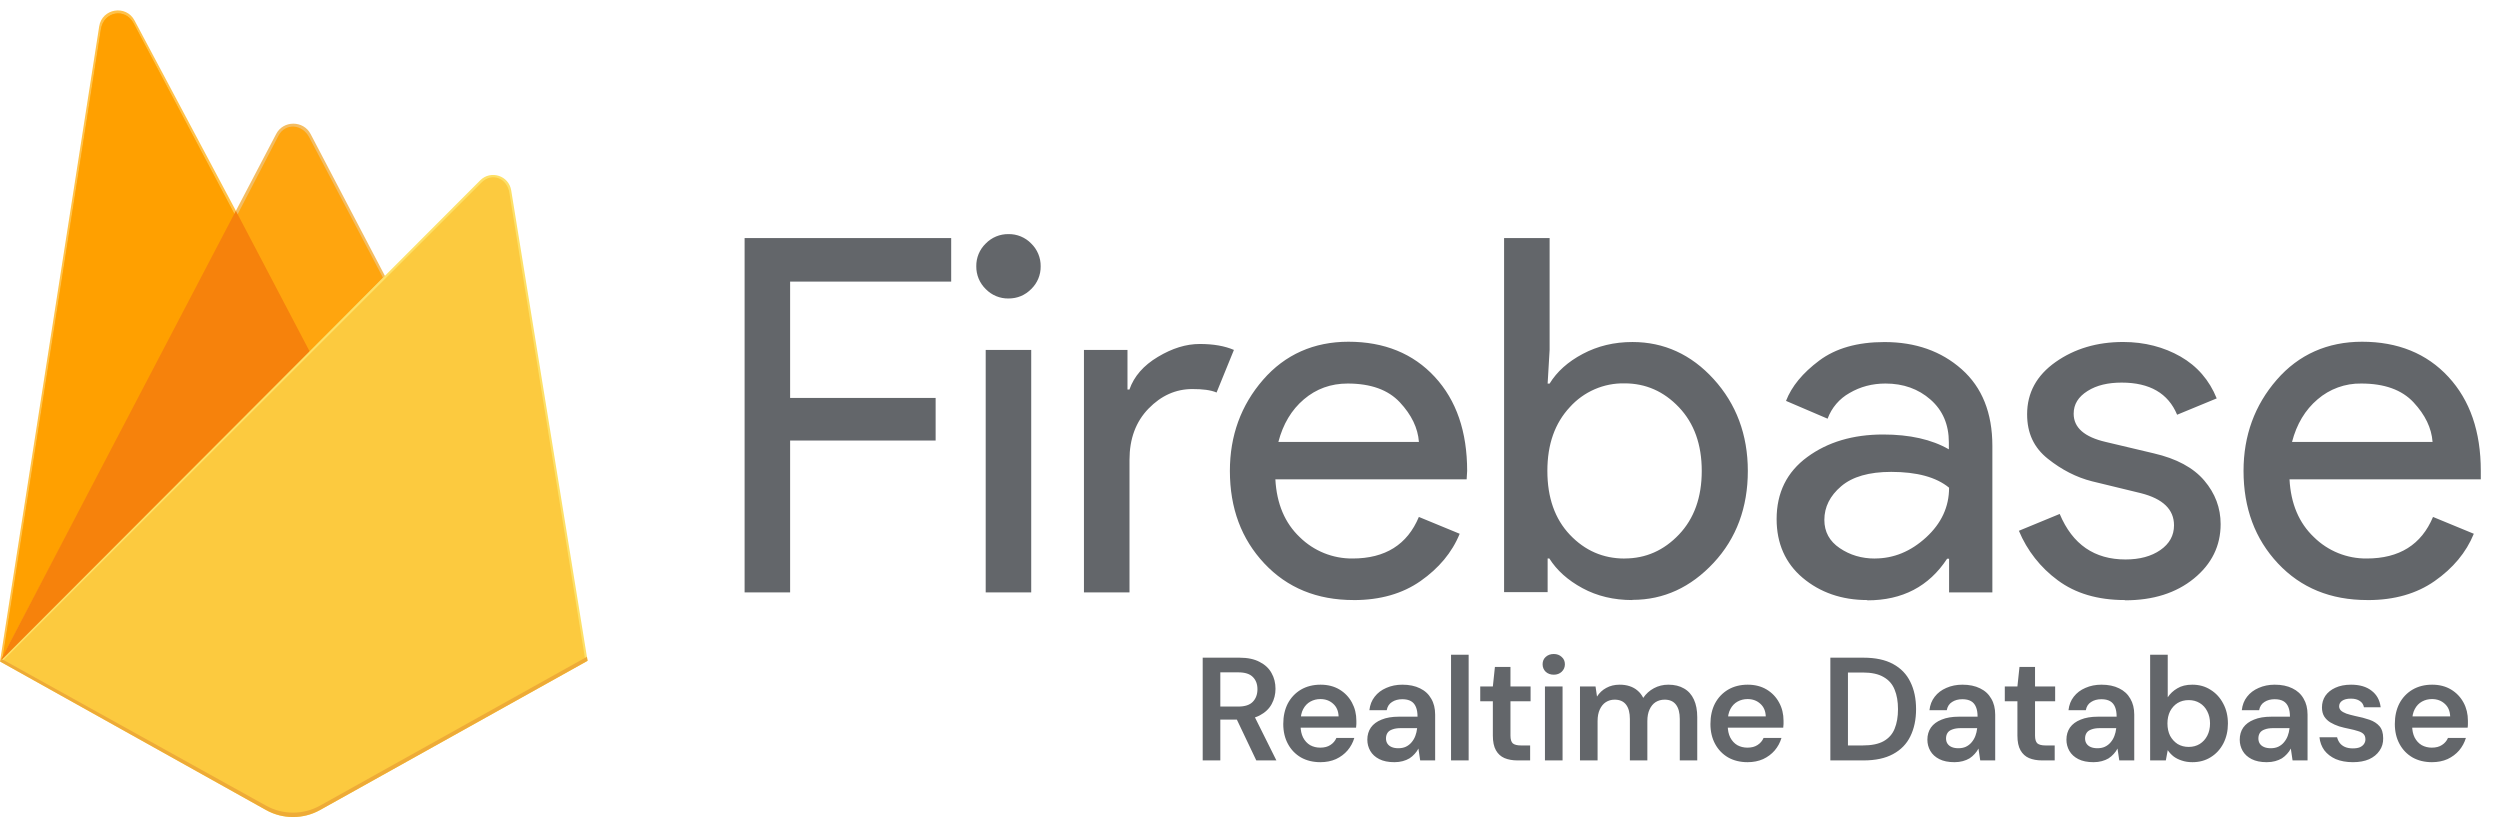 <svg width="150" height="50" viewBox="0 0 150 50" fill="none" xmlns="http://www.w3.org/2000/svg">
<g clip-path="url(#clip0_4201_5060)">
<path d="M0 39.69L0.293 39.279L14.153 12.981L14.182 12.703L8.072 1.227C7.56 0.265 6.119 0.508 5.951 1.584L0 39.69Z" fill="#FFC24A"/>
<path d="M0.174 39.377L0.395 38.945L14.108 12.922L8.016 1.399C7.509 0.448 6.223 0.69 6.056 1.755L0.174 39.377Z" fill="#FFA712"/>
<path d="M0.174 39.377L0.395 38.945L14.108 12.922L8.016 1.399C7.509 0.448 6.223 0.69 6.056 1.755L0.174 39.377Z" fill="#FFA000"/>
<path d="M18.637 21.384L23.186 16.725L18.635 8.038C18.203 7.216 16.997 7.213 16.57 8.038L14.139 12.676V13.071L18.637 21.384Z" fill="#F4BD62"/>
<path d="M18.554 21.189L22.977 16.66L18.554 8.239C18.134 7.438 17.114 7.355 16.699 8.156L14.255 12.863L14.182 13.104L18.554 21.189Z" fill="#FFA50E"/>
<path d="M14.151 12.648L0 39.689L0.133 39.555L0.615 39.359L18.35 21.69L18.575 21.079L14.151 12.648Z" fill="#F6820C"/>
<path d="M19.204 48.6L35.254 39.648L30.672 11.419C30.529 10.536 29.445 10.187 28.813 10.82L0 39.689L15.958 48.599C16.454 48.876 17.013 49.022 17.581 49.022C18.149 49.022 18.708 48.877 19.204 48.6Z" fill="#FDE068"/>
<path d="M35.111 39.574L30.562 11.561C30.42 10.684 29.519 10.322 28.891 10.95L0.18 39.635L15.963 48.456C16.963 49.015 18.182 49.015 19.184 48.457L35.111 39.574Z" fill="#FCCA3F"/>
<path d="M19.204 48.336C18.196 48.899 16.967 48.899 15.958 48.336L0.128 39.554L0 39.689L15.958 48.599C16.967 49.163 18.195 49.163 19.204 48.6L35.254 39.649L35.215 39.407L19.204 48.336Z" fill="#EEAB37"/>
<path d="M47.407 35.544H44.676V14.285H57.071V16.897H47.407V23.875H56.138V26.431H47.407V35.544ZM61.873 17.343C61.497 17.719 61.042 17.909 60.508 17.909C60.254 17.913 60.002 17.865 59.767 17.768C59.532 17.67 59.32 17.526 59.143 17.343C58.961 17.166 58.817 16.953 58.719 16.718C58.622 16.484 58.574 16.232 58.577 15.977C58.573 15.723 58.621 15.471 58.718 15.236C58.816 15.001 58.96 14.789 59.143 14.612C59.32 14.43 59.533 14.286 59.767 14.188C60.002 14.091 60.254 14.043 60.508 14.046C60.763 14.042 61.015 14.09 61.25 14.187C61.485 14.285 61.697 14.429 61.873 14.612C62.056 14.789 62.2 15.002 62.297 15.236C62.395 15.471 62.443 15.723 62.44 15.977C62.444 16.232 62.396 16.484 62.298 16.719C62.201 16.954 62.056 17.166 61.873 17.343ZM61.873 35.544H59.142V20.995H61.873V35.544ZM67.77 35.544H65.037V20.995H67.649V23.37H67.766C68.042 22.579 68.613 21.926 69.474 21.412C70.336 20.897 71.158 20.639 71.984 20.639C72.811 20.639 73.479 20.758 74.035 20.995L72.994 23.551C72.638 23.398 72.152 23.343 71.54 23.343C70.55 23.343 69.673 23.733 68.913 24.515C68.152 25.297 67.77 26.321 67.77 27.588V35.544ZM81.218 36.003C79.02 36.003 77.235 35.272 75.859 33.806C74.483 32.34 73.793 30.491 73.793 28.253C73.793 26.136 74.46 24.314 75.782 22.79C77.105 21.266 78.843 20.504 80.904 20.504C83.047 20.504 84.788 21.208 86.086 22.613C87.384 24.018 88.029 25.898 88.029 28.255L87.999 28.76H76.522C76.601 30.225 77.091 31.383 77.99 32.234C78.408 32.644 78.902 32.968 79.445 33.187C79.988 33.406 80.569 33.516 81.154 33.51C83.112 33.51 84.439 32.679 85.132 31.016L87.581 32.026C87.122 33.154 86.323 34.099 85.235 34.861C84.147 35.623 82.809 36.005 81.226 36.005L81.218 36.003ZM85.135 26.515C85.074 25.684 84.695 24.893 83.992 24.14C83.29 23.387 82.245 23.012 80.86 23.012C79.85 23.012 78.975 23.329 78.232 23.961C77.49 24.593 76.981 25.445 76.702 26.517H85.119L85.135 26.515ZM97.933 36.003C96.824 36.003 95.829 35.766 94.949 35.29C94.07 34.814 93.41 34.222 92.96 33.509H92.858V35.529H90.245V14.285H92.977V20.995L92.858 23.015H92.977C93.413 22.302 94.071 21.708 94.966 21.234C95.862 20.76 96.842 20.521 97.95 20.521C99.833 20.521 101.47 21.263 102.82 22.747C104.17 24.232 104.87 26.073 104.87 28.257C104.87 30.44 104.188 32.297 102.82 33.766C101.452 35.235 99.831 35.992 97.95 35.992L97.933 36.003ZM97.474 33.509C98.742 33.509 99.831 33.028 100.74 32.07C101.649 31.112 102.105 29.839 102.105 28.255C102.105 26.671 101.649 25.399 100.74 24.44C99.831 23.48 98.74 23.002 97.474 23.002C96.857 22.989 96.245 23.11 95.679 23.356C95.113 23.602 94.606 23.966 94.193 24.425C93.294 25.389 92.842 26.651 92.842 28.255C92.842 29.859 93.292 31.135 94.193 32.086C95.095 33.036 96.187 33.512 97.474 33.512V33.509ZM112.032 36.003C110.502 36.003 109.197 35.544 108.158 34.667C107.118 33.79 106.597 32.598 106.597 31.147C106.597 29.564 107.209 28.322 108.438 27.421C109.666 26.52 111.18 26.07 112.983 26.07C114.586 26.07 115.902 26.367 116.931 26.96V26.544C116.931 25.473 116.564 24.619 115.832 23.976C115.101 23.334 114.199 23.012 113.13 23.012C112.337 23.012 111.619 23.201 110.976 23.578C110.365 23.918 109.896 24.466 109.656 25.122L107.161 24.054C107.498 23.182 108.161 22.377 109.151 21.637C110.141 20.896 111.446 20.523 113.068 20.523C114.929 20.523 116.473 21.067 117.701 22.155C118.928 23.243 119.542 24.778 119.542 26.757V35.545H116.945V33.526H116.825C115.736 35.187 114.143 36.02 112.045 36.02L112.032 36.003ZM112.491 33.509C113.619 33.509 114.645 33.088 115.564 32.246C116.484 31.404 116.945 30.41 116.945 29.262C116.173 28.628 115.016 28.313 113.471 28.313C112.144 28.313 111.145 28.601 110.471 29.175C109.798 29.749 109.461 30.422 109.461 31.195C109.461 31.908 109.767 32.471 110.383 32.887C110.998 33.304 111.699 33.512 112.491 33.512V33.509ZM127.488 36.003C125.867 36.003 124.524 35.605 123.464 34.816C122.43 34.057 121.625 33.03 121.133 31.847L123.582 30.837C124.353 32.673 125.671 33.568 127.529 33.568C128.381 33.568 129.078 33.38 129.623 33.002C130.168 32.624 130.441 32.13 130.441 31.518C130.441 30.569 129.778 29.926 128.451 29.59L125.513 28.876C124.582 28.639 123.701 28.188 122.87 27.525C122.039 26.863 121.627 25.999 121.627 24.855C121.627 23.569 122.197 22.524 123.335 21.722C124.474 20.92 125.826 20.519 127.391 20.519C128.676 20.519 129.839 20.826 130.833 21.395C131.828 21.964 132.566 22.815 133.002 23.904L130.627 24.884C130.092 23.598 128.983 22.956 127.302 22.956C126.491 22.956 125.807 23.109 125.251 23.461C124.696 23.813 124.42 24.252 124.42 24.826C124.42 25.657 125.063 26.221 126.348 26.518L129.228 27.201C130.593 27.517 131.603 28.062 132.258 28.834C132.913 29.605 133.238 30.477 133.238 31.446C133.238 32.753 132.702 33.841 131.634 34.712C130.566 35.582 129.188 36.018 127.507 36.018L127.488 36.003ZM142.037 36.003C139.839 36.003 138.052 35.272 136.678 33.806C135.303 32.34 134.612 30.491 134.612 28.253C134.612 26.136 135.279 24.314 136.602 22.79C137.923 21.266 139.662 20.504 141.723 20.504C143.866 20.504 145.607 21.208 146.904 22.613C148.203 24.018 148.848 25.898 148.848 28.255V28.76H137.371C137.448 30.225 137.941 31.383 138.841 32.234C139.258 32.644 139.752 32.968 140.294 33.187C140.837 33.406 141.417 33.516 142.002 33.51C143.961 33.51 145.287 32.679 145.981 31.016L148.429 32.026C147.971 33.154 147.171 34.099 146.083 34.861C144.996 35.623 143.658 36.005 142.074 36.005L142.037 36.003ZM145.954 26.515C145.893 25.684 145.514 24.893 144.812 24.14C144.109 23.387 143.064 23.012 141.679 23.012C140.716 22.995 139.781 23.334 139.052 23.963C138.309 24.596 137.799 25.447 137.521 26.518H145.938L145.954 26.515Z" fill="#63666A"/>
<path d="M72.162 45.625V39.461H74.373C74.86 39.461 75.262 39.546 75.579 39.716C75.902 39.88 76.14 40.103 76.293 40.385C76.451 40.661 76.53 40.975 76.53 41.328C76.53 41.656 76.454 41.962 76.301 42.243C76.149 42.525 75.911 42.751 75.588 42.922C75.265 43.092 74.851 43.177 74.346 43.177H73.219V45.625H72.162ZM75.377 45.625L74.082 42.904H75.227L76.583 45.625H75.377ZM73.219 42.393H74.302C74.695 42.393 74.983 42.299 75.165 42.111C75.353 41.918 75.447 41.665 75.447 41.354C75.447 41.049 75.356 40.805 75.174 40.623C74.992 40.435 74.701 40.341 74.302 40.341H73.219V42.393ZM79.224 45.731C78.784 45.731 78.396 45.637 78.061 45.449C77.727 45.255 77.465 44.985 77.278 44.639C77.09 44.292 76.996 43.893 76.996 43.441C76.996 42.971 77.087 42.56 77.269 42.208C77.457 41.856 77.718 41.58 78.052 41.38C78.393 41.181 78.786 41.081 79.233 41.081C79.667 41.081 80.046 41.178 80.369 41.371C80.692 41.565 80.941 41.827 81.117 42.155C81.293 42.478 81.382 42.842 81.382 43.247C81.382 43.306 81.382 43.371 81.382 43.441C81.382 43.512 81.376 43.585 81.364 43.661H77.753V42.983H80.316C80.304 42.66 80.195 42.408 79.99 42.226C79.784 42.038 79.529 41.944 79.224 41.944C79.007 41.944 78.807 41.994 78.625 42.094C78.443 42.194 78.299 42.343 78.193 42.543C78.088 42.737 78.035 42.983 78.035 43.283V43.538C78.035 43.814 78.085 44.052 78.185 44.251C78.29 44.451 78.431 44.604 78.607 44.709C78.789 44.809 78.992 44.859 79.215 44.859C79.462 44.859 79.664 44.806 79.823 44.7C79.987 44.595 80.108 44.454 80.184 44.278H81.258C81.176 44.554 81.041 44.803 80.853 45.026C80.665 45.244 80.433 45.417 80.157 45.546C79.881 45.669 79.57 45.731 79.224 45.731ZM83.661 45.731C83.297 45.731 82.994 45.669 82.754 45.546C82.513 45.423 82.334 45.258 82.216 45.053C82.099 44.847 82.04 44.624 82.04 44.383C82.04 44.102 82.111 43.858 82.252 43.653C82.398 43.447 82.613 43.288 82.894 43.177C83.176 43.059 83.523 43.001 83.934 43.001H85.052C85.052 42.766 85.02 42.572 84.955 42.42C84.891 42.261 84.791 42.144 84.656 42.067C84.521 41.991 84.348 41.953 84.136 41.953C83.895 41.953 83.69 42.009 83.52 42.12C83.35 42.226 83.244 42.39 83.203 42.613H82.163C82.199 42.296 82.304 42.026 82.481 41.803C82.657 41.574 82.889 41.398 83.176 41.275C83.47 41.145 83.79 41.081 84.136 41.081C84.553 41.081 84.908 41.154 85.202 41.301C85.495 41.442 85.719 41.648 85.871 41.918C86.03 42.182 86.109 42.502 86.109 42.877V45.625H85.211L85.105 44.912C85.046 45.029 84.97 45.138 84.876 45.238C84.788 45.337 84.685 45.426 84.568 45.502C84.45 45.572 84.315 45.628 84.163 45.669C84.016 45.71 83.849 45.731 83.661 45.731ZM83.898 44.894C84.069 44.894 84.219 44.865 84.348 44.806C84.483 44.742 84.597 44.654 84.691 44.542C84.791 44.425 84.867 44.295 84.92 44.154C84.973 44.014 85.008 43.864 85.026 43.705V43.688H84.048C83.843 43.688 83.672 43.714 83.537 43.767C83.402 43.814 83.305 43.884 83.247 43.978C83.188 44.072 83.159 44.181 83.159 44.304C83.159 44.428 83.188 44.533 83.247 44.621C83.305 44.709 83.391 44.777 83.502 44.824C83.614 44.871 83.746 44.894 83.898 44.894ZM87.062 45.625V39.284H88.119V45.625H87.062ZM91.051 45.625C90.751 45.625 90.49 45.578 90.267 45.484C90.05 45.39 89.879 45.235 89.756 45.018C89.633 44.8 89.571 44.507 89.571 44.137V42.076H88.814V41.187H89.571L89.695 40.015H90.628V41.187H91.835V42.076H90.628V44.137C90.628 44.36 90.675 44.516 90.769 44.604C90.869 44.686 91.033 44.727 91.262 44.727H91.808V45.625H91.051ZM92.697 45.625V41.187H93.754V45.625H92.697ZM93.225 40.482C93.031 40.482 92.87 40.423 92.741 40.306C92.617 40.183 92.556 40.033 92.556 39.857C92.556 39.675 92.617 39.528 92.741 39.416C92.87 39.299 93.031 39.24 93.225 39.24C93.419 39.24 93.577 39.299 93.701 39.416C93.83 39.528 93.894 39.675 93.894 39.857C93.894 40.033 93.83 40.183 93.701 40.306C93.577 40.423 93.419 40.482 93.225 40.482ZM94.799 45.625V41.187H95.732L95.82 41.794C95.961 41.571 96.146 41.398 96.375 41.275C96.61 41.145 96.877 41.081 97.177 41.081C97.4 41.081 97.599 41.11 97.775 41.169C97.957 41.228 98.116 41.316 98.251 41.433C98.392 41.551 98.506 41.697 98.594 41.873C98.759 41.627 98.973 41.433 99.237 41.292C99.501 41.151 99.789 41.081 100.1 41.081C100.47 41.081 100.784 41.157 101.043 41.31C101.301 41.457 101.498 41.677 101.633 41.97C101.768 42.258 101.835 42.613 101.835 43.036V45.625H100.787V43.142C100.787 42.766 100.711 42.478 100.558 42.279C100.406 42.079 100.18 41.979 99.88 41.979C99.675 41.979 99.493 42.029 99.334 42.129C99.181 42.229 99.061 42.376 98.973 42.569C98.885 42.757 98.841 42.989 98.841 43.265V45.625H97.793V43.142C97.793 42.766 97.717 42.478 97.564 42.279C97.411 42.079 97.182 41.979 96.877 41.979C96.683 41.979 96.507 42.029 96.349 42.129C96.196 42.229 96.076 42.376 95.987 42.569C95.9 42.757 95.855 42.989 95.855 43.265V45.625H94.799ZM104.854 45.731C104.414 45.731 104.026 45.637 103.692 45.449C103.357 45.255 103.096 44.985 102.908 44.639C102.72 44.292 102.626 43.893 102.626 43.441C102.626 42.971 102.717 42.56 102.899 42.208C103.087 41.856 103.348 41.58 103.683 41.38C104.023 41.181 104.417 41.081 104.863 41.081C105.297 41.081 105.676 41.178 105.999 41.371C106.322 41.565 106.571 41.827 106.747 42.155C106.924 42.478 107.012 42.842 107.012 43.247C107.012 43.306 107.012 43.371 107.012 43.441C107.012 43.512 107.006 43.585 106.994 43.661H103.383V42.983H105.946C105.934 42.66 105.826 42.408 105.62 42.226C105.415 42.038 105.159 41.944 104.854 41.944C104.637 41.944 104.437 41.994 104.255 42.094C104.073 42.194 103.929 42.343 103.824 42.543C103.718 42.737 103.665 42.983 103.665 43.283V43.538C103.665 43.814 103.715 44.052 103.815 44.251C103.92 44.451 104.061 44.604 104.238 44.709C104.42 44.809 104.622 44.859 104.845 44.859C105.092 44.859 105.294 44.806 105.453 44.7C105.617 44.595 105.738 44.454 105.814 44.278H106.888C106.806 44.554 106.671 44.803 106.483 45.026C106.295 45.244 106.063 45.417 105.788 45.546C105.512 45.669 105.2 45.731 104.854 45.731ZM109.821 45.625V39.461H111.811C112.527 39.461 113.117 39.587 113.581 39.839C114.051 40.092 114.397 40.45 114.62 40.914C114.849 41.371 114.964 41.918 114.964 42.552C114.964 43.174 114.849 43.717 114.62 44.181C114.397 44.639 114.051 44.994 113.581 45.246C113.117 45.499 112.527 45.625 111.811 45.625H109.821ZM110.877 44.727H111.758C112.292 44.727 112.712 44.642 113.017 44.471C113.329 44.295 113.549 44.046 113.678 43.723C113.813 43.394 113.88 43.004 113.88 42.552C113.88 42.094 113.813 41.703 113.678 41.38C113.549 41.052 113.329 40.799 113.017 40.623C112.712 40.441 112.292 40.35 111.758 40.35H110.877V44.727ZM117.264 45.731C116.9 45.731 116.597 45.669 116.357 45.546C116.116 45.423 115.937 45.258 115.819 45.053C115.702 44.847 115.643 44.624 115.643 44.383C115.643 44.102 115.714 43.858 115.855 43.653C116.001 43.447 116.216 43.288 116.498 43.177C116.779 43.059 117.126 43.001 117.537 43.001H118.655C118.655 42.766 118.623 42.572 118.558 42.42C118.494 42.261 118.394 42.144 118.259 42.067C118.124 41.991 117.951 41.953 117.739 41.953C117.499 41.953 117.293 42.009 117.123 42.12C116.953 42.226 116.847 42.39 116.806 42.613H115.767C115.802 42.296 115.908 42.026 116.084 41.803C116.26 41.574 116.492 41.398 116.779 41.275C117.073 41.145 117.393 41.081 117.739 41.081C118.156 41.081 118.511 41.154 118.805 41.301C119.099 41.442 119.322 41.648 119.474 41.918C119.633 42.182 119.712 42.502 119.712 42.877V45.625H118.814L118.708 44.912C118.649 45.029 118.573 45.138 118.479 45.238C118.391 45.337 118.288 45.426 118.171 45.502C118.053 45.572 117.918 45.628 117.766 45.669C117.619 45.71 117.452 45.731 117.264 45.731ZM117.502 44.894C117.672 44.894 117.822 44.865 117.951 44.806C118.086 44.742 118.2 44.654 118.294 44.542C118.394 44.425 118.47 44.295 118.523 44.154C118.576 44.014 118.611 43.864 118.629 43.705V43.688H117.651C117.446 43.688 117.276 43.714 117.14 43.767C117.005 43.814 116.909 43.884 116.85 43.978C116.791 44.072 116.762 44.181 116.762 44.304C116.762 44.428 116.791 44.533 116.85 44.621C116.909 44.709 116.994 44.777 117.105 44.824C117.217 44.871 117.349 44.894 117.502 44.894ZM122.525 45.625C122.226 45.625 121.964 45.578 121.741 45.484C121.524 45.39 121.354 45.235 121.23 45.018C121.107 44.8 121.045 44.507 121.045 44.137V42.076H120.288V41.187H121.045L121.169 40.015H122.102V41.187H123.309V42.076H122.102V44.137C122.102 44.36 122.149 44.516 122.243 44.604C122.343 44.686 122.507 44.727 122.736 44.727H123.282V45.625H122.525ZM125.607 45.731C125.243 45.731 124.94 45.669 124.699 45.546C124.459 45.423 124.28 45.258 124.162 45.053C124.045 44.847 123.986 44.624 123.986 44.383C123.986 44.102 124.057 43.858 124.197 43.653C124.344 43.447 124.559 43.288 124.84 43.177C125.122 43.059 125.468 43.001 125.879 43.001H126.998C126.998 42.766 126.965 42.572 126.902 42.42C126.837 42.261 126.737 42.144 126.602 42.067C126.467 41.991 126.293 41.953 126.082 41.953C125.842 41.953 125.635 42.009 125.465 42.12C125.295 42.226 125.189 42.39 125.149 42.613H124.109C124.145 42.296 124.25 42.026 124.426 41.803C124.603 41.574 124.834 41.398 125.122 41.275C125.415 41.145 125.735 41.081 126.082 41.081C126.499 41.081 126.854 41.154 127.148 41.301C127.442 41.442 127.664 41.648 127.817 41.918C127.975 42.182 128.055 42.502 128.055 42.877V45.625H127.157L127.05 44.912C126.992 45.029 126.915 45.138 126.822 45.238C126.734 45.337 126.63 45.426 126.514 45.502C126.397 45.572 126.262 45.628 126.108 45.669C125.962 45.71 125.794 45.731 125.607 45.731ZM125.844 44.894C126.014 44.894 126.164 44.865 126.293 44.806C126.428 44.742 126.543 44.654 126.637 44.542C126.737 44.425 126.813 44.295 126.865 44.154C126.919 44.014 126.954 43.864 126.972 43.705V43.688H125.994C125.788 43.688 125.618 43.714 125.483 43.767C125.348 43.814 125.252 43.884 125.193 43.978C125.134 44.072 125.104 44.181 125.104 44.304C125.104 44.428 125.134 44.533 125.193 44.621C125.252 44.709 125.337 44.777 125.448 44.824C125.559 44.871 125.692 44.894 125.844 44.894ZM131.544 45.731C131.309 45.731 131.098 45.699 130.91 45.634C130.722 45.575 130.558 45.493 130.417 45.388C130.277 45.276 130.159 45.15 130.064 45.009L129.95 45.625H129.008V39.284H130.064V41.838C130.205 41.621 130.397 41.442 130.637 41.301C130.878 41.154 131.177 41.081 131.535 41.081C131.952 41.081 132.319 41.184 132.637 41.389C132.959 41.589 133.212 41.865 133.394 42.217C133.582 42.563 133.675 42.963 133.675 43.415C133.675 43.855 133.584 44.251 133.403 44.604C133.22 44.956 132.968 45.232 132.645 45.431C132.328 45.631 131.962 45.731 131.544 45.731ZM131.324 44.815C131.57 44.815 131.79 44.756 131.984 44.639C132.178 44.516 132.328 44.351 132.434 44.146C132.545 43.934 132.602 43.688 132.602 43.406C132.602 43.13 132.545 42.886 132.434 42.675C132.328 42.464 132.178 42.299 131.984 42.182C131.79 42.064 131.57 42.006 131.324 42.006C131.072 42.006 130.848 42.064 130.654 42.182C130.467 42.299 130.317 42.464 130.205 42.675C130.1 42.886 130.047 43.13 130.047 43.406C130.047 43.688 130.1 43.934 130.205 44.146C130.317 44.351 130.467 44.516 130.654 44.639C130.848 44.756 131.072 44.815 131.324 44.815ZM136.004 45.731C135.64 45.731 135.338 45.669 135.098 45.546C134.857 45.423 134.678 45.258 134.56 45.053C134.443 44.847 134.384 44.624 134.384 44.383C134.384 44.102 134.454 43.858 134.595 43.653C134.743 43.447 134.957 43.288 135.239 43.177C135.52 43.059 135.867 43.001 136.278 43.001H137.397C137.397 42.766 137.364 42.572 137.299 42.42C137.234 42.261 137.135 42.144 137 42.067C136.865 41.991 136.692 41.953 136.48 41.953C136.239 41.953 136.034 42.009 135.864 42.12C135.694 42.226 135.588 42.39 135.547 42.613H134.508C134.543 42.296 134.648 42.026 134.824 41.803C135 41.574 135.233 41.398 135.52 41.275C135.814 41.145 136.134 41.081 136.48 41.081C136.897 41.081 137.253 41.154 137.545 41.301C137.839 41.442 138.063 41.648 138.215 41.918C138.374 42.182 138.453 42.502 138.453 42.877V45.625H137.554L137.449 44.912C137.39 45.029 137.314 45.138 137.22 45.238C137.132 45.337 137.029 45.426 136.912 45.502C136.794 45.572 136.659 45.628 136.507 45.669C136.36 45.71 136.193 45.731 136.004 45.731ZM136.243 44.894C136.413 44.894 136.563 44.865 136.692 44.806C136.827 44.742 136.942 44.654 137.035 44.542C137.135 44.425 137.212 44.295 137.264 44.154C137.317 44.014 137.352 43.864 137.37 43.705V43.688H136.392C136.187 43.688 136.017 43.714 135.882 43.767C135.747 43.814 135.649 43.884 135.59 43.978C135.532 44.072 135.503 44.181 135.503 44.304C135.503 44.428 135.532 44.533 135.59 44.621C135.649 44.709 135.734 44.777 135.847 44.824C135.958 44.871 136.09 44.894 136.243 44.894ZM141.177 45.731C140.783 45.731 140.439 45.669 140.145 45.546C139.858 45.417 139.629 45.241 139.459 45.018C139.294 44.789 139.198 44.527 139.168 44.234H140.225C140.254 44.357 140.308 44.471 140.384 44.577C140.46 44.677 140.563 44.756 140.692 44.815C140.827 44.874 140.985 44.903 141.168 44.903C141.344 44.903 141.488 44.88 141.599 44.833C141.71 44.78 141.793 44.712 141.845 44.63C141.898 44.548 141.925 44.46 141.925 44.366C141.925 44.225 141.887 44.116 141.81 44.04C141.734 43.964 141.623 43.905 141.475 43.864C141.334 43.817 141.164 43.773 140.965 43.732C140.753 43.691 140.548 43.641 140.348 43.582C140.154 43.517 139.978 43.438 139.82 43.344C139.668 43.25 139.544 43.13 139.45 42.983C139.362 42.836 139.318 42.657 139.318 42.446C139.318 42.188 139.385 41.956 139.52 41.75C139.662 41.545 139.862 41.383 140.119 41.266C140.384 41.143 140.698 41.081 141.062 41.081C141.578 41.081 141.989 41.201 142.294 41.442C142.605 41.677 142.788 42.009 142.84 42.437H141.837C141.808 42.273 141.725 42.147 141.59 42.059C141.455 41.965 141.277 41.918 141.053 41.918C140.824 41.918 140.648 41.962 140.524 42.05C140.407 42.132 140.348 42.243 140.348 42.384C140.348 42.472 140.384 42.555 140.454 42.631C140.53 42.701 140.639 42.763 140.78 42.816C140.92 42.863 141.094 42.91 141.299 42.957C141.628 43.021 141.919 43.098 142.172 43.186C142.424 43.274 142.623 43.403 142.77 43.573C142.917 43.743 142.99 43.984 142.99 44.295C142.997 44.577 142.923 44.827 142.77 45.044C142.623 45.261 142.415 45.431 142.145 45.555C141.875 45.672 141.552 45.731 141.177 45.731ZM145.918 45.731C145.478 45.731 145.09 45.637 144.755 45.449C144.42 45.255 144.159 44.985 143.972 44.639C143.784 44.292 143.69 43.893 143.69 43.441C143.69 42.971 143.782 42.56 143.963 42.208C144.15 41.856 144.412 41.58 144.747 41.38C145.088 41.181 145.48 41.081 145.927 41.081C146.362 41.081 146.74 41.178 147.063 41.371C147.385 41.565 147.635 41.827 147.812 42.155C147.988 42.478 148.075 42.842 148.075 43.247C148.075 43.306 148.075 43.371 148.075 43.441C148.075 43.512 148.07 43.585 148.058 43.661H144.448V42.983H147.01C146.998 42.66 146.89 42.408 146.684 42.226C146.479 42.038 146.223 41.944 145.918 41.944C145.7 41.944 145.502 41.994 145.319 42.094C145.138 42.194 144.993 42.343 144.888 42.543C144.782 42.737 144.729 42.983 144.729 43.283V43.538C144.729 43.814 144.779 44.052 144.879 44.251C144.984 44.451 145.125 44.604 145.302 44.709C145.484 44.809 145.687 44.859 145.909 44.859C146.155 44.859 146.358 44.806 146.517 44.7C146.682 44.595 146.802 44.454 146.878 44.278H147.953C147.87 44.554 147.735 44.803 147.548 45.026C147.359 45.244 147.128 45.417 146.852 45.546C146.575 45.669 146.264 45.731 145.918 45.731Z" fill="#63666A"/>
</g>
<defs>
<clipPath id="clip0_4201_5060">
<rect width="150" height="48.75" fill="white" transform="translate(0 0.625)"/>
</clipPath>
</defs>
</svg>
